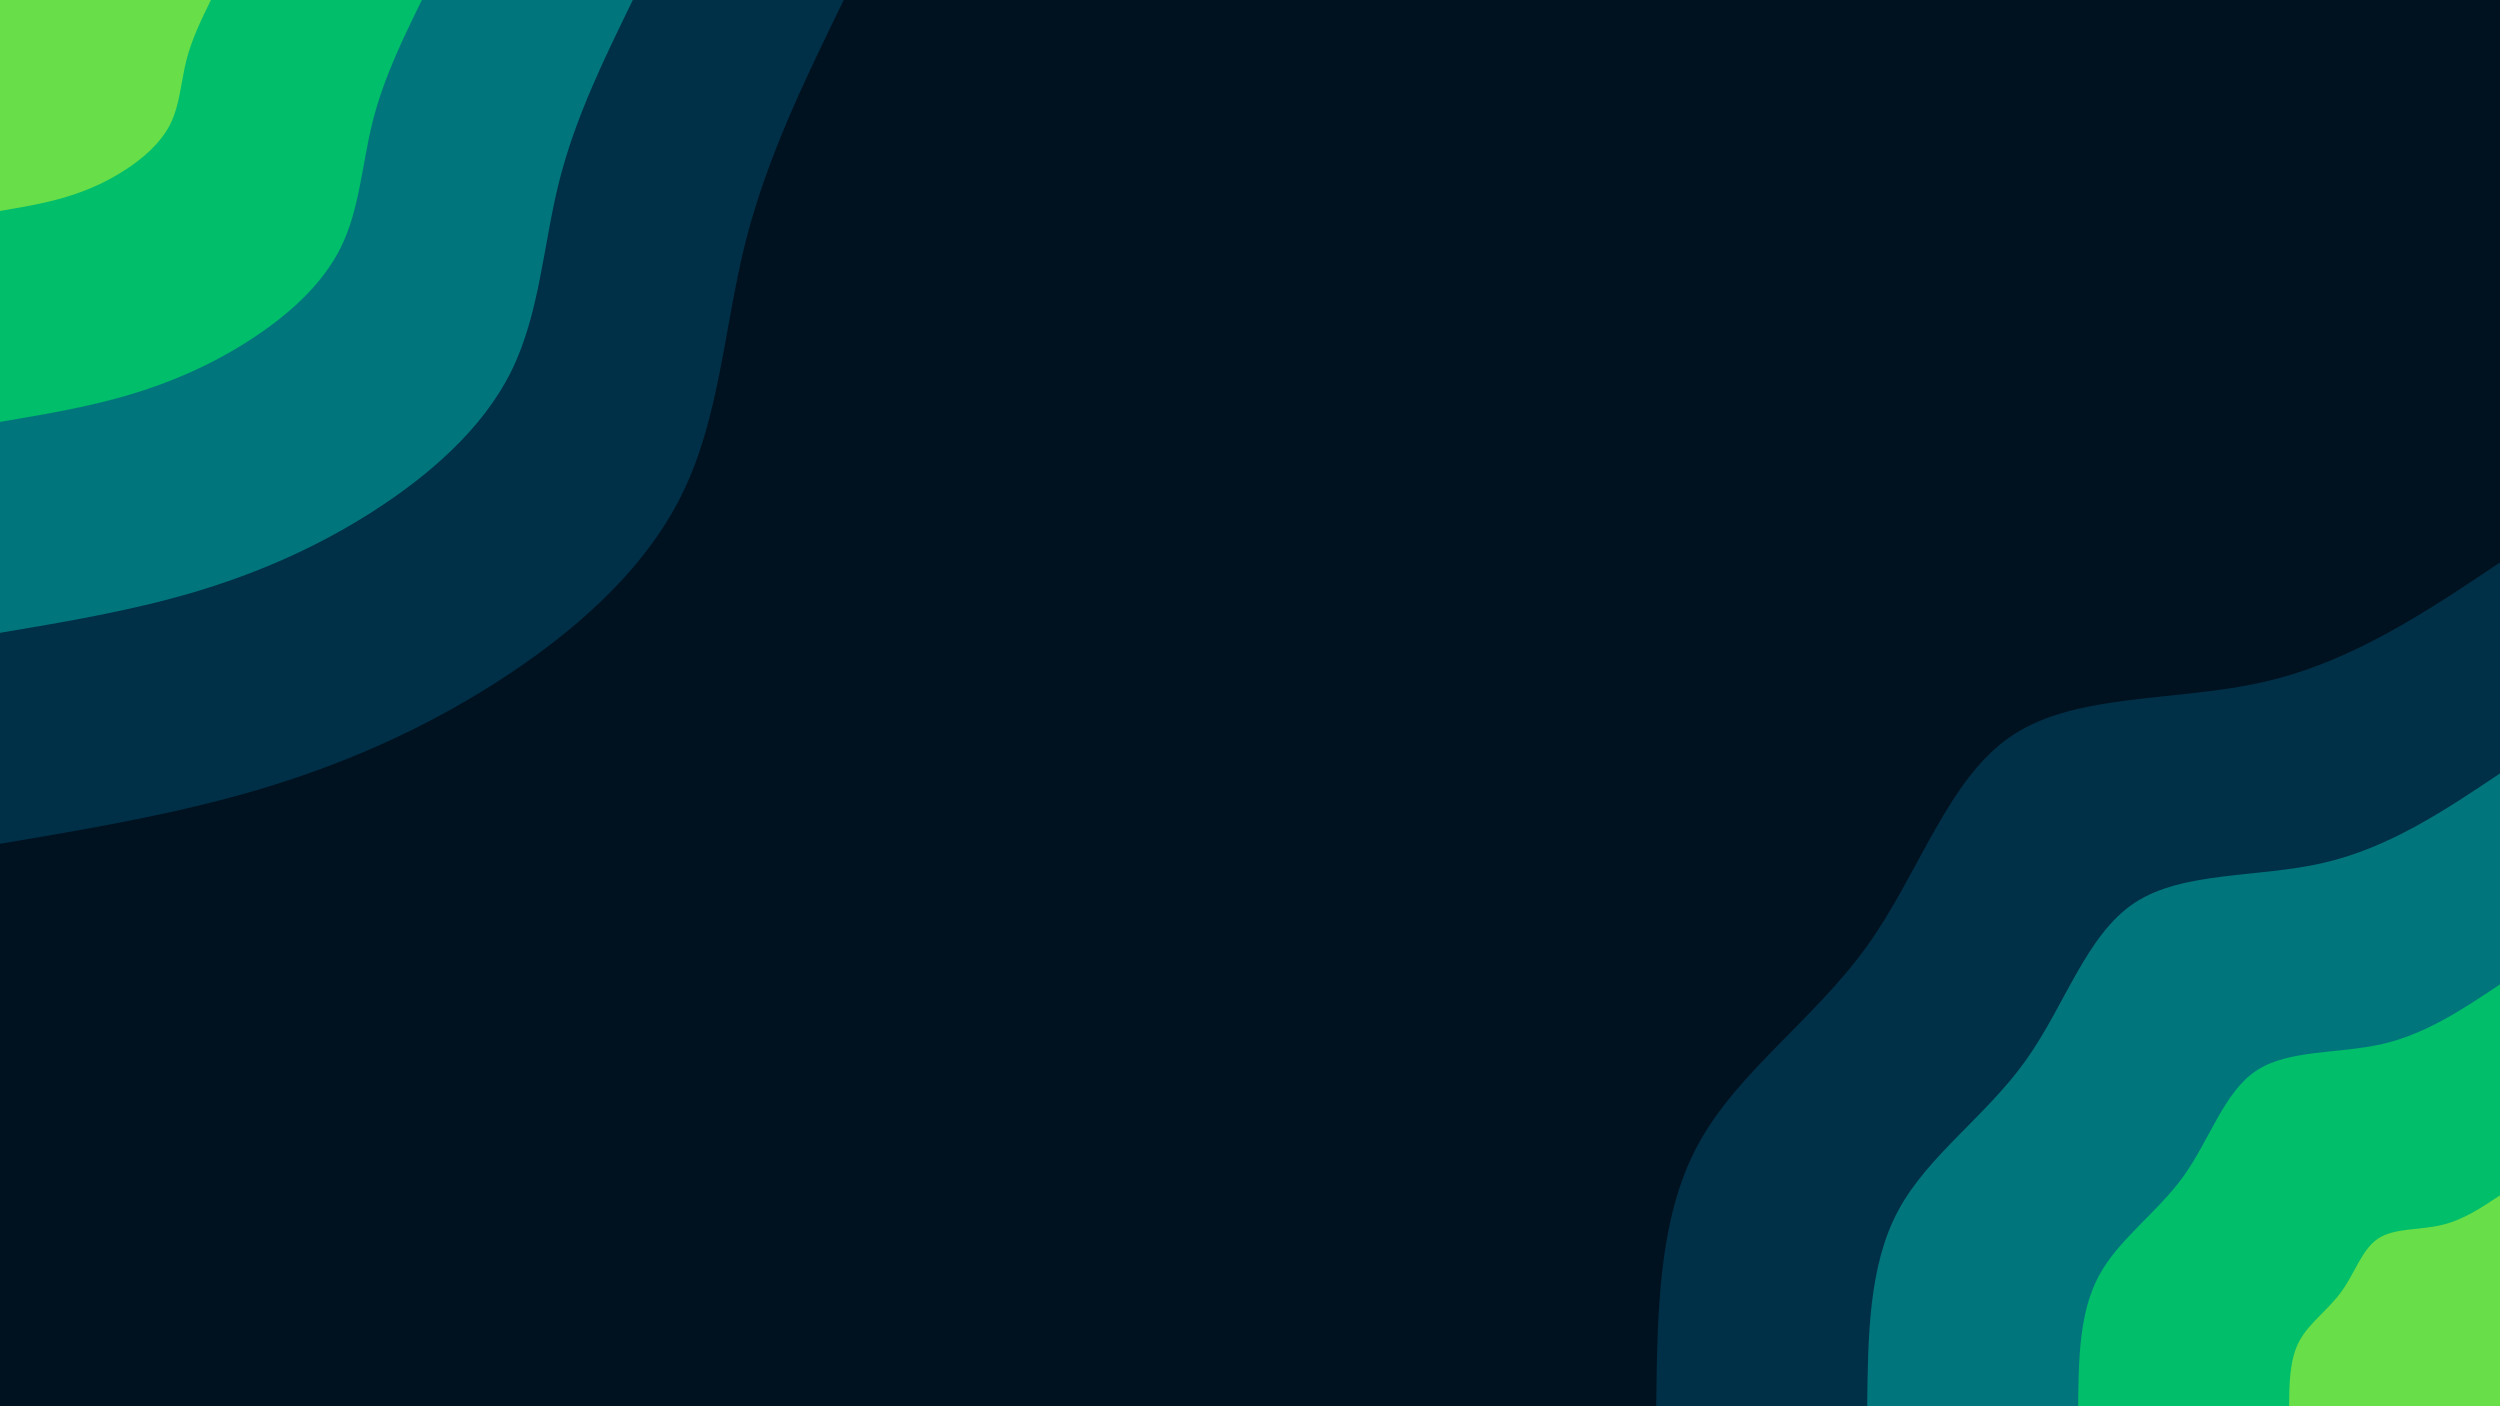 <svg id="visual" viewBox="0 0 1920 1080" width="1920" height="1080" xmlns="http://www.w3.org/2000/svg" xmlns:xlink="http://www.w3.org/1999/xlink" version="1.1"><rect x="0" y="0" width="1920" height="1080" fill="#001220"></rect><defs><linearGradient id="grad1_0" x1="43.8%" y1="100%" x2="100%" y2="0%"><stop offset="14.444%" stop-color="#68de48" stop-opacity="1"></stop><stop offset="85.556%" stop-color="#68de48" stop-opacity="1"></stop></linearGradient></defs><defs><linearGradient id="grad1_1" x1="43.8%" y1="100%" x2="100%" y2="0%"><stop offset="14.444%" stop-color="#68de48" stop-opacity="1"></stop><stop offset="85.556%" stop-color="#009a7c" stop-opacity="1"></stop></linearGradient></defs><defs><linearGradient id="grad1_2" x1="43.8%" y1="100%" x2="100%" y2="0%"><stop offset="14.444%" stop-color="#00526a" stop-opacity="1"></stop><stop offset="85.556%" stop-color="#009a7c" stop-opacity="1"></stop></linearGradient></defs><defs><linearGradient id="grad1_3" x1="43.8%" y1="100%" x2="100%" y2="0%"><stop offset="14.444%" stop-color="#00526a" stop-opacity="1"></stop><stop offset="85.556%" stop-color="#001220" stop-opacity="1"></stop></linearGradient></defs><defs><linearGradient id="grad2_0" x1="0%" y1="100%" x2="56.3%" y2="0%"><stop offset="14.444%" stop-color="#68de48" stop-opacity="1"></stop><stop offset="85.556%" stop-color="#68de48" stop-opacity="1"></stop></linearGradient></defs><defs><linearGradient id="grad2_1" x1="0%" y1="100%" x2="56.3%" y2="0%"><stop offset="14.444%" stop-color="#009a7c" stop-opacity="1"></stop><stop offset="85.556%" stop-color="#68de48" stop-opacity="1"></stop></linearGradient></defs><defs><linearGradient id="grad2_2" x1="0%" y1="100%" x2="56.3%" y2="0%"><stop offset="14.444%" stop-color="#009a7c" stop-opacity="1"></stop><stop offset="85.556%" stop-color="#00526a" stop-opacity="1"></stop></linearGradient></defs><defs><linearGradient id="grad2_3" x1="0%" y1="100%" x2="56.3%" y2="0%"><stop offset="14.444%" stop-color="#001220" stop-opacity="1"></stop><stop offset="85.556%" stop-color="#00526a" stop-opacity="1"></stop></linearGradient></defs><g transform="translate(1920, 1080)"><path d="M-648 0C-647.2 -72 -646.4 -144.1 -616.3 -200.2C-586.2 -256.4 -526.8 -296.7 -486.2 -353.3C-445.6 -409.8 -423.9 -482.6 -374.4 -515.3C-325 -548.1 -247.8 -540.9 -180.8 -556.4C-113.8 -571.8 -56.9 -609.9 0 -648L0 0Z" fill="#003048"></path><path d="M-486 0C-485.4 -54 -484.8 -108.1 -462.2 -150.2C-439.6 -192.3 -395.1 -222.5 -364.7 -264.9C-334.2 -307.3 -317.9 -361.9 -280.8 -386.5C-243.7 -411.1 -185.8 -405.7 -135.6 -417.3C-85.3 -428.9 -42.7 -457.4 0 -486L0 0Z" fill="#00767c"></path><path d="M-324 0C-323.6 -36 -323.2 -72 -308.1 -100.1C-293.1 -128.2 -263.4 -148.4 -243.1 -176.6C-222.8 -204.9 -211.9 -241.3 -187.2 -257.7C-162.5 -274.1 -123.9 -270.5 -90.4 -278.2C-56.9 -285.9 -28.4 -305 0 -324L0 0Z" fill="#00be6a"></path><path d="M-162 0C-161.8 -18 -161.6 -36 -154.1 -50.1C-146.5 -64.1 -131.7 -74.2 -121.6 -88.3C-111.4 -102.4 -106 -120.6 -93.6 -128.8C-81.2 -137 -61.9 -135.2 -45.2 -139.1C-28.4 -143 -14.2 -152.5 0 -162L0 0Z" fill="#68de48"></path></g><g transform="translate(0, 0)"><path d="M648 0C618.5 60.4 589 120.8 572.5 186C556.1 251.3 552.7 321.3 523.4 380.3C494.2 439.2 439.1 487.1 380.9 524.2C322.6 561.4 261.2 587.9 197.2 606.8C133.1 625.6 66.6 636.8 0 648L0 0Z" fill="#003048"></path><path d="M486 0C463.9 45.3 441.7 90.6 429.4 139.5C417.1 188.4 414.5 241 392.6 285.2C370.7 329.4 329.4 365.3 285.7 393.2C242 421.1 195.9 440.9 147.9 455.1C99.9 469.2 49.9 477.6 0 486L0 0Z" fill="#00767c"></path><path d="M324 0C309.2 30.2 294.5 60.4 286.3 93C278 125.6 276.3 160.7 261.7 190.1C247.1 219.6 219.6 243.5 190.4 262.1C161.3 280.7 130.6 294 98.6 303.4C66.6 312.8 33.3 318.4 0 324L0 0Z" fill="#00be6a"></path><path d="M162 0C154.6 15.1 147.2 30.2 143.1 46.5C139 62.8 138.2 80.3 130.9 95.1C123.6 109.8 109.8 121.8 95.2 131.1C80.7 140.4 65.3 147 49.3 151.7C33.3 156.4 16.6 159.2 0 162L0 0Z" fill="#68de48"></path></g></svg>